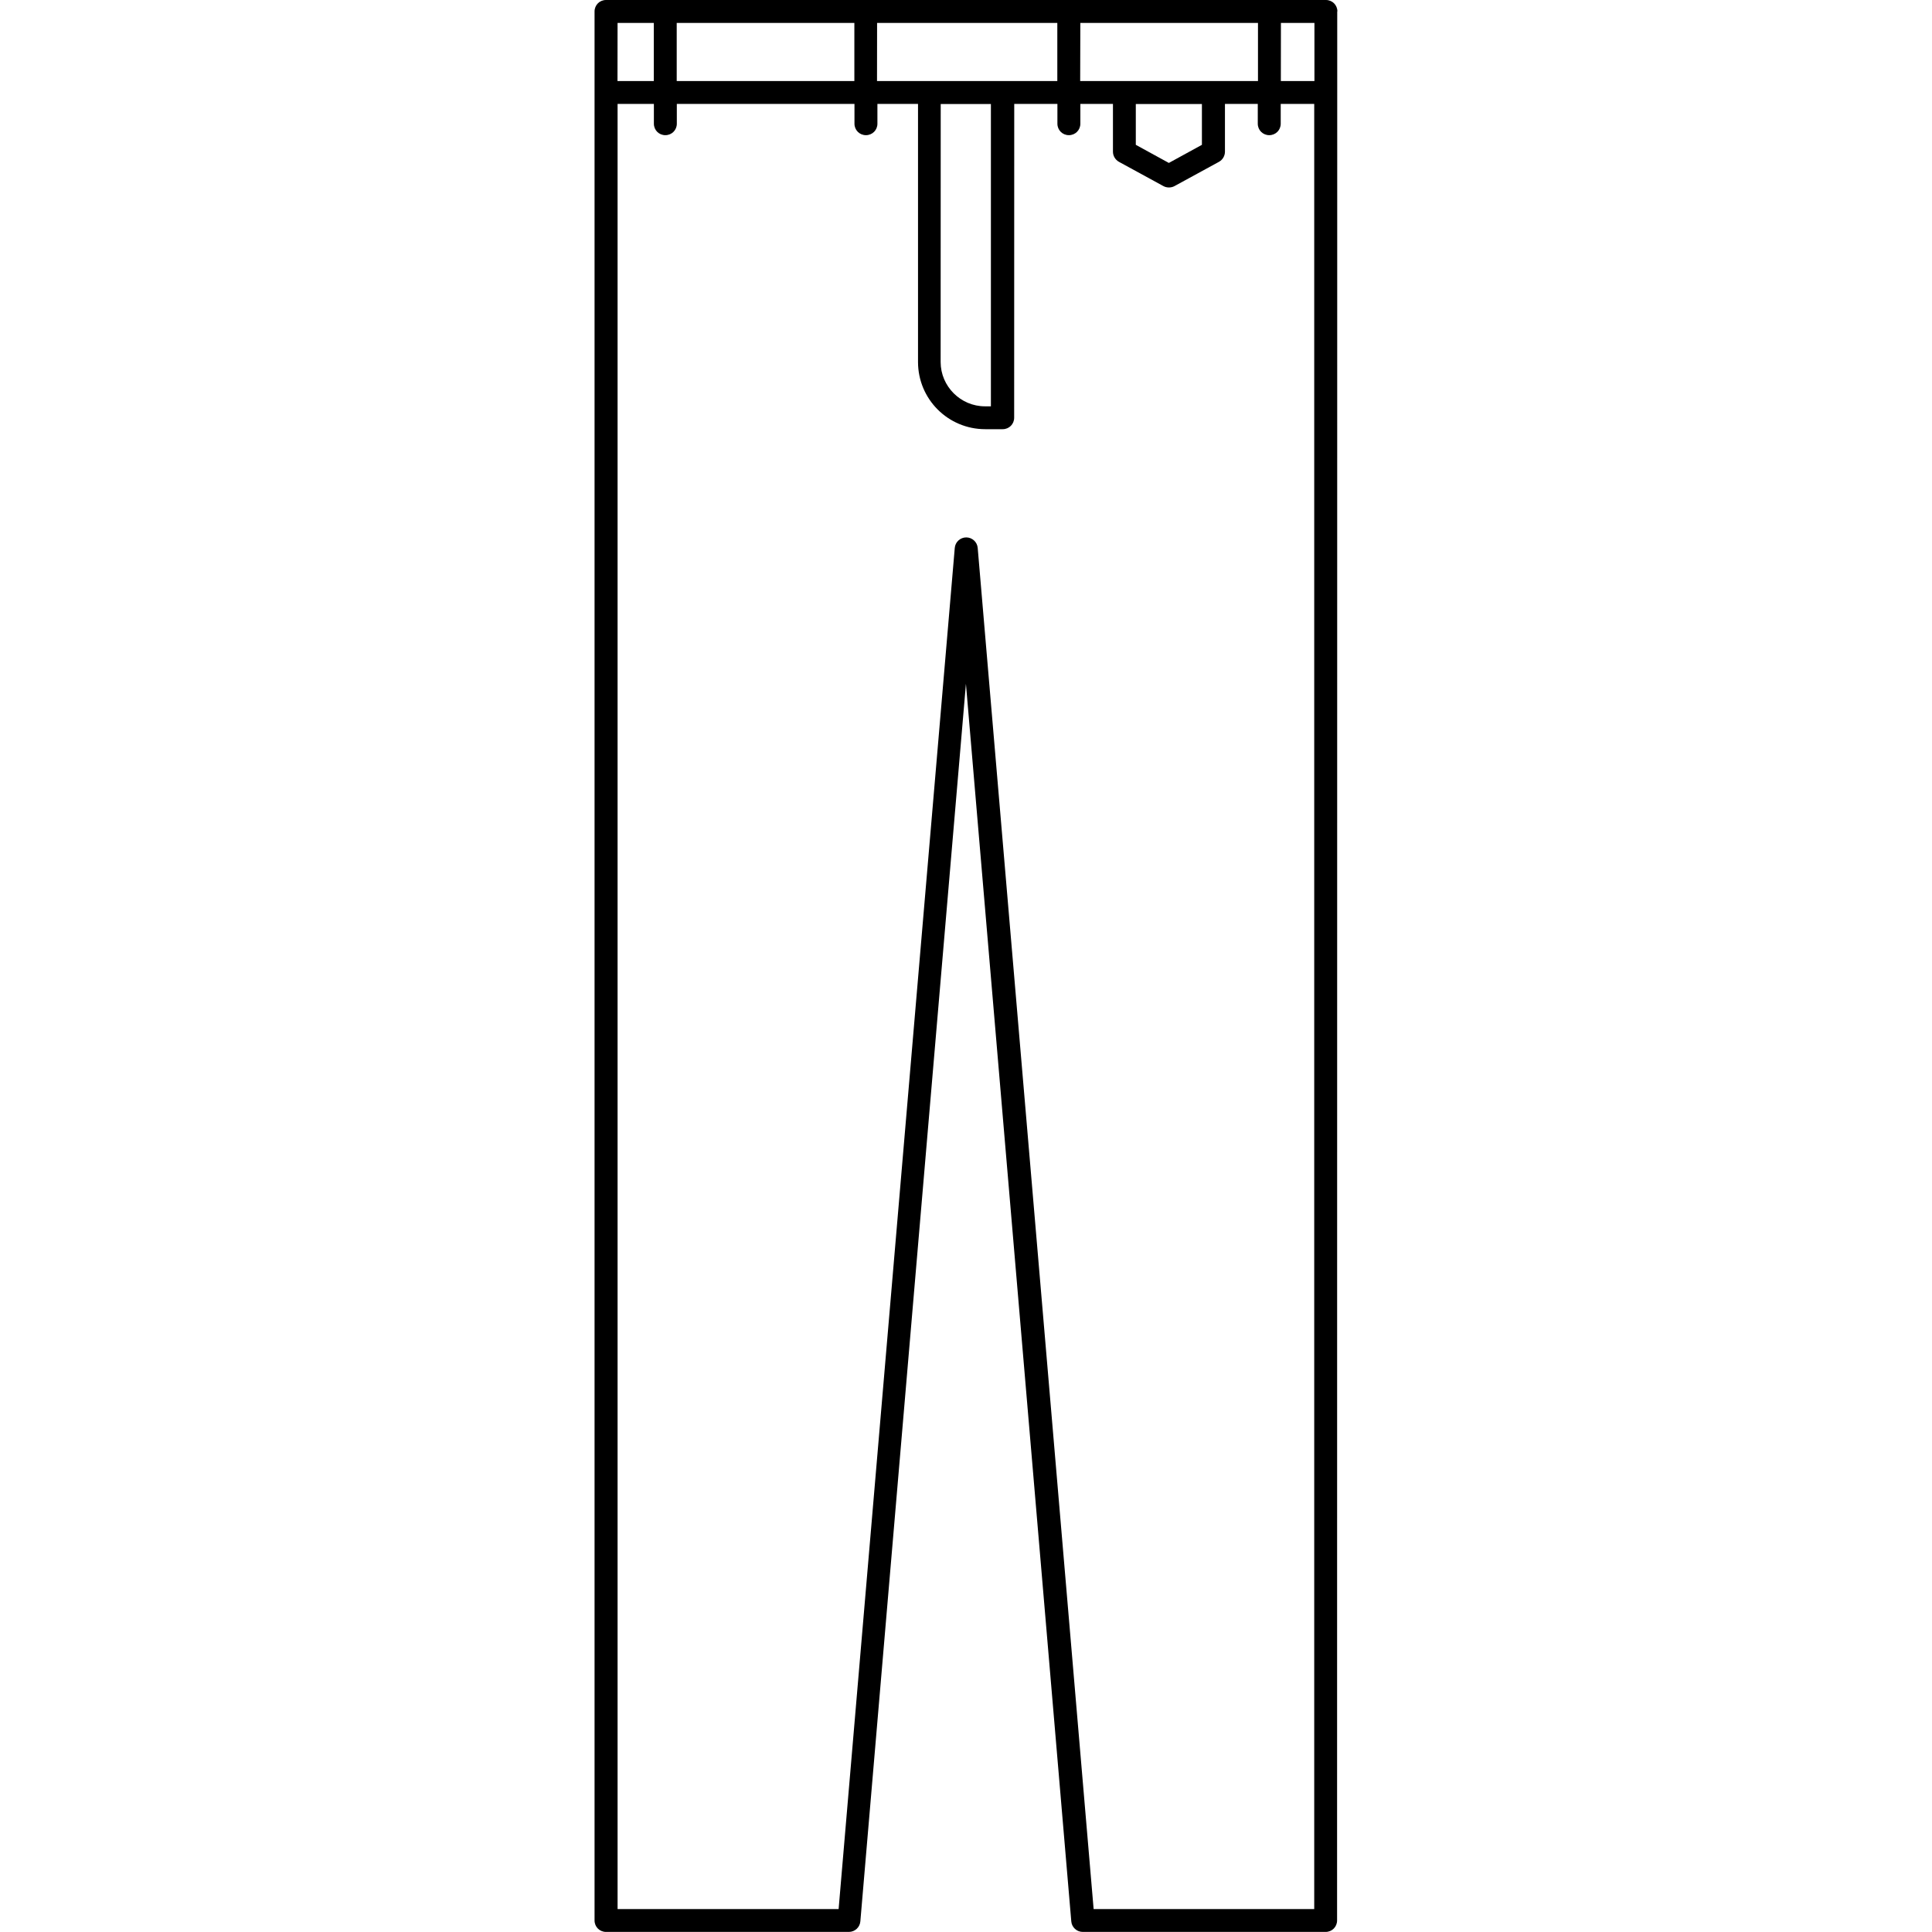 <?xml version="1.0" encoding="UTF-8"?>
<svg width="1200pt" height="1200pt" version="1.1" viewBox="0 0 1200 1200" xmlns="http://www.w3.org/2000/svg">
 <path d="m830.68 7.125c0-3.984-3.141-7.125-7.125-7.125h-447.14c-3.984 0-7.125 3.141-7.125 7.125v1185.7c0 3.984 3.141 7.125 7.125 7.125h150.84c3.703 0 6.844-2.859 7.125-6.562l65.578-768.66 65.438 768.66c0.281 3.703 3.422 6.562 7.125 6.562h150.84c3.984 0 7.125-3.141 7.125-7.125l0.094-1135.3v-50.484zm-125.21 57.469h41.062v25.359l-20.531 11.25-20.531-11.25zm-121.22 0h31.219v187.78h-3.703c-15.094 0-27.516-12.422-27.516-27.516l0.047-160.26zm86.672-14.25 0.094-36.094h110.34v36.094zm-14.25 0h-111.94l0.047-36.094h111.94v36.094zm-126.19 0h-110.16v-36.094h110.34v36.094zm285.89 0h-20.812l0.047-36.094h20.812v36.094zm-410.29-36.094v36.094h-22.547l0.047-36.094h22.547zm273.19 1171.5-72-845.39c-0.281-3.703-3.422-6.562-7.125-6.562s-6.844 2.859-7.125 6.562l-72.141 845.39h-137.29v-1121.2h22.547v12.281c0 3.984 3.141 7.125 7.125 7.125s7.125-3.141 7.125-7.125v-12.281h110.34v12.281c0 3.984 3.141 7.125 7.125 7.125s7.125-3.141 7.125-7.125v-12.281h25.219v160.26c0 23.109 18.656 41.766 41.766 41.766h10.828c3.984 0 7.125-3.141 7.125-7.125l0.047-194.9h26.812v12.281c0 3.984 3.141 7.125 7.125 7.125s7.125-3.141 7.125-7.125v-12.281h20.25v29.672c0 2.578 1.406 4.969 3.703 6.281l27.656 15.094c0.984 0.562 2.297 0.844 3.422 0.844s2.438-0.281 3.422-0.844l27.656-15.094c2.297-1.266 3.703-3.703 3.703-6.281v-29.672h20.391v12.281c0 3.984 3.141 7.125 7.125 7.125s7.125-3.141 7.125-7.125v-12.281h20.812v1121.2h-137.16z"/>
</svg>
